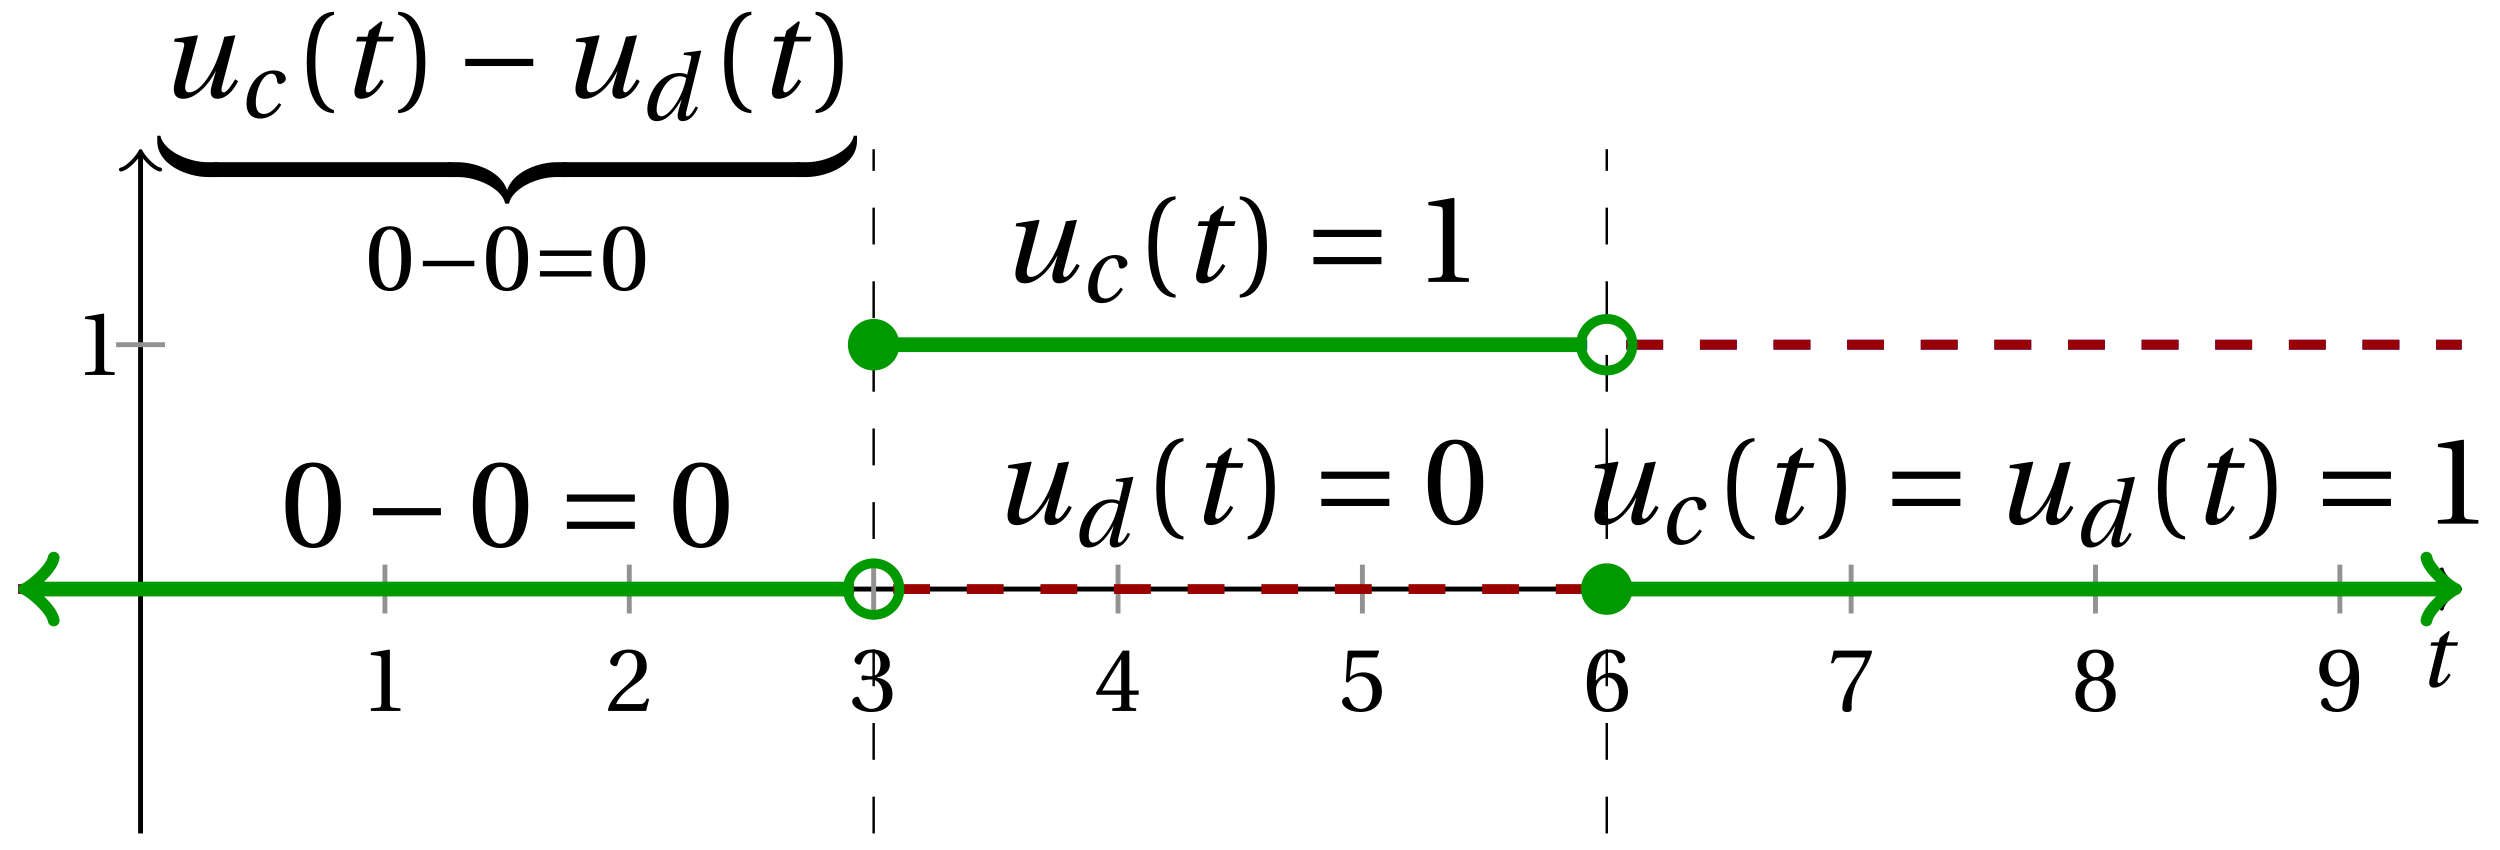 <svg xmlns="http://www.w3.org/2000/svg" xmlns:xlink="http://www.w3.org/1999/xlink" version="1.1" width="203" height="69" viewBox="0 0 203 69">
<defs>
<path id="font_1_3" d="M.428 .452 .439 .49H.312L.346 .609 .334 .616 .237 .539 .224 .49H.143L.132 .452H.215L.125 .086C.11 .029 .122-.012 .172-.012 .252-.012 .316 .054 .356 .129L.334 .146C.311 .107 .26 .04 .229 .04 .208 .04 .208 .063 .214 .088L.303 .452H.428Z"/>
<path id="font_2_4" d="M.437 0V.029L.353 .036C.332 .038 .32 .046 .32 .085V.674L.315 .68 .109 .645V.62L.202 .609C.219 .607 .226 .599 .226 .57V.085C.226 .066 .223 .054 .217 .047 .212 .04 .204 .037 .193 .036L.109 .029V0H.437Z"/>
<path id="font_2_5" d="M.485 .132 .457 .137C.436 .083 .416 .076 .376 .076H.12C.136 .128 .195 .199 .288 .266 .384 .336 .458 .381 .458 .493 .458 .632 .366 .68 .261 .68 .124 .68 .053 .597 .053 .545 .053 .511 .091 .495 .108 .495 .126 .495 .133 .505 .137 .522 .153 .59 .192 .645 .254 .645 .331 .645 .353 .58 .353 .507 .353 .4 .299 .34 .212 .263 .089 .156 .046 .088 .027 .01L.037 0H.451L.485 .132Z"/>
<path id="font_2_6" d="M.13 .366C.13 .349 .135 .338 .148 .338 .16 .338 .187 .348 .235 .348 .32 .348 .368 .271 .368 .184 .368 .065 .309 .023 .238 .023 .172 .023 .129 .073 .11 .129 .104 .148 .094 .157 .08 .157 .062 .157 .027 .138 .027 .102 .027 .059 .096-.012 .237-.012 .382-.012 .473 .061 .473 .189 .473 .323 .358 .363 .303 .368V.372C.357 .381 .444 .421 .444 .52 .444 .631 .357 .68 .25 .68 .118 .68 .053 .604 .053 .561 .053 .53 .088 .513 .102 .513 .115 .513 .123 .52 .127 .533 .149 .601 .187 .645 .243 .645 .322 .645 .341 .575 .341 .519 .341 .459 .32 .384 .235 .384 .187 .384 .16 .394 .148 .394 .135 .394 .13 .384 .13 .366Z"/>
<path id="font_2_7" d="M.3 .179V.077C.3 .043 .289 .037 .265 .035L.201 .029V0H.465V.029L.42 .034C.397 .037 .39 .043 .39 .077V.179H.493V.226H.39V.668H.317C.223 .53 .111 .356 .019 .2L.028 .179H.3M.091 .226C.151 .335 .221 .45 .298 .571H.3V.226H.091Z"/>
<path id="font_2_8" d="M.426 .592 .45 .66 .445 .668H.111L.101 .659 .081 .324 .105 .312C.147 .36 .188 .383 .242 .383 .306 .383 .376 .336 .376 .204 .376 .101 .334 .023 .247 .023 .177 .023 .141 .074 .121 .131 .116 .146 .107 .155 .093 .155 .073 .155 .04 .135 .04 .102 .04 .056 .11-.012 .24-.012 .405-.012 .48 .088 .48 .215 .48 .355 .392 .427 .273 .427 .218 .427 .159 .403 .127 .374L.125 .376 .148 .563C.151 .588 .158 .592 .177 .592H.426Z"/>
<path id="font_2_9" d="M.272-.012C.42-.012 .499 .078 .499 .214 .499 .349 .412 .424 .308 .422 .232 .424 .172 .369 .145 .336H.143C.144 .556 .207 .645 .297 .645 .343 .645 .375 .606 .39 .549 .393 .537 .401 .528 .416 .528 .438 .528 .469 .545 .469 .573 .469 .613 .42 .68 .3 .68 .221 .68 .165 .65 .123 .602 .078 .55 .044 .454 .044 .309 .044 .093 .122-.012 .272-.012M.274 .371C.337 .371 .399 .314 .399 .199 .399 .094 .358 .023 .274 .023 .187 .023 .145 .116 .145 .236 .145 .297 .19 .371 .274 .371Z"/>
<path id="font_2_10" d="M.072 .668 .041 .528H.068L.078 .549C.091 .577 .104 .592 .149 .592H.419C.409 .556 .391 .498 .31 .382 .224 .259 .167 .147 .167 .029 .167-.004 .19-.012 .221-.012 .25-.012 .271-.003 .27 .026 .265 .158 .292 .264 .345 .357 .409 .469 .462 .531 .497 .657L.488 .668H.072Z"/>
<path id="font_2_11" d="M.265 .338C.345 .338 .388 .27 .388 .179 .388 .091 .35 .023 .265 .023 .182 .023 .142 .091 .142 .179 .142 .27 .186 .338 .265 .338M.265-.012C.427-.012 .488 .081 .488 .182 .488 .284 .424 .342 .356 .358V.361C.417 .377 .466 .428 .466 .51 .466 .619 .381 .68 .265 .68 .151 .68 .064 .618 .064 .51 .064 .428 .114 .377 .174 .361V.358C.107 .342 .042 .284 .042 .182 .042 .081 .102-.012 .265-.012M.265 .374C.193 .374 .161 .444 .161 .512 .161 .589 .197 .645 .265 .645 .333 .645 .367 .589 .369 .512 .369 .444 .338 .374 .265 .374Z"/>
<path id="font_2_12" d="M.229 .268C.291 .268 .343 .303 .377 .352H.379C.379 .289 .374 .208 .356 .139 .338 .073 .303 .023 .239 .023 .171 .023 .146 .076 .131 .123 .127 .136 .12 .144 .103 .144 .084 .144 .056 .124 .056 .093 .056 .049 .109-.012 .23-.012 .311-.012 .373 .018 .411 .071 .452 .128 .477 .216 .477 .361 .477 .485 .452 .566 .413 .613 .375 .658 .32 .68 .256 .68 .128 .68 .036 .595 .036 .457 .036 .332 .126 .268 .229 .268M.259 .321C.181 .321 .136 .389 .136 .485 .136 .577 .177 .645 .255 .645 .335 .645 .374 .55 .374 .453 .374 .436 .373 .416 .367 .4 .351 .353 .312 .321 .259 .321Z"/>
<path id="font_1_4" d="M.533 .49C.504 .388 .488 .335 .462 .274 .418 .173 .331 .04 .248 .04 .216 .04 .208 .07 .223 .128L.319 .497 .314 .502 .132 .474 .126 .45 .188 .445C.212 .443 .211 .428 .203 .397L.134 .133C.113 .053 .121-.012 .201-.012 .297-.012 .402 .094 .462 .21H.464L.431 .096C.412 .029 .424-.012 .477-.012 .549-.012 .609 .057 .644 .131L.62 .146C.6 .112 .556 .04 .528 .04 .507 .04 .507 .063 .515 .094L.622 .502 .533 .49Z"/>
<path id="font_1_1" d="M.428 .154C.394 .108 .335 .037 .268 .037 .195 .037 .18 .097 .18 .168 .18 .298 .255 .467 .347 .467 .379 .467 .401 .447 .407 .387 .409 .369 .418 .357 .436 .357 .46 .357 .5 .38 .5 .413 .5 .464 .446 .502 .371 .502 .193 .502 .081 .312 .081 .148 .081 .026 .154-.012 .224-.012 .298-.012 .383 .02 .452 .135L.428 .154Z"/>
<path id="font_2_1" d="M.175 .282C.175 .568 .262 .654 .325 .667V.692C.15 .685 .105 .468 .105 .282 .105 .096 .15-.121 .325-.128V-.103C.267-.091 .175-.006 .175 .282Z"/>
<path id="font_2_2" d="M.175 .282C.175-.006 .083-.091 .025-.103V-.128C.2-.121 .245 .096 .245 .282 .245 .468 .2 .685 .025 .692V.667C.088 .654 .175 .568 .175 .282Z"/>
<path id="font_3_1" d="M.635 .253V.311H.085V.253H.635Z"/>
<path id="font_1_2" d="M.171 .112C.171 .22 .258 .467 .418 .467 .449 .467 .475 .458 .487 .447 .472 .37 .439 .276 .388 .193 .34 .115 .274 .04 .221 .04 .189 .04 .171 .067 .171 .112M.464 .718 .458 .695 .518 .689C.542 .687 .544 .68 .536 .648L.498 .487 .496 .485C.477 .495 .446 .502 .412 .502 .179 .502 .072 .241 .072 .12 .072 .055 .091-.012 .172-.012 .287-.012 .376 .111 .435 .218H.437L.404 .099C.384 .028 .399-.013 .45-.012 .523-.012 .579 .056 .613 .132L.589 .146C.571 .111 .527 .04 .499 .04 .479 .04 .481 .063 .489 .095L.647 .737 .642 .742 .464 .718Z"/>
<path id="font_4_3" d="M.482 .12H.4C.231 .12 .038 .219 .016 .334H-.01V.292C-.01 .096 .237 0 .4 0H.482V.12Z"/>
<path id="font_4_2" d="M-.032 0H.05C.219 0 .412-.099 .434-.214H.46V-.172C.46 .024 .213 .12 .05 .12H-.032V0Z"/>
<path id="font_4_1" d="M.482 .12H.4C.237 .12-.01 .024-.01-.172V-.214H.016C.038-.099 .231 0 .4 0H.482V.12Z"/>
<path id="font_4_4" d="M-.032 0H.05C.213 0 .46 .096 .46 .292V.334H.434C.412 .219 .219 .12 .05 .12H-.032V0Z"/>
<path id="font_2_3" d="M.265 .645C.36 .645 .387 .497 .387 .334 .387 .171 .36 .023 .265 .023 .17 .023 .143 .171 .143 .334 .143 .497 .17 .645 .265 .645M.265 .68C.1 .68 .041 .534 .041 .334 .041 .134 .1-.012 .265-.012 .43-.012 .489 .134 .489 .334 .489 .534 .43 .68 .265 .68Z"/>
<path id="font_3_2" d="M.635 .143V.201H.085V.143H.635M.635 .363V.421H.085V.363H.635Z"/>
</defs>
<path transform="matrix(1,0,0,-1,11.413,47.832)" stroke-width=".199" stroke-linecap="butt" stroke-dasharray="2.989,2.989" stroke-miterlimit="10" stroke-linejoin="miter" fill="none" stroke="#000000" d="M119.056-19.843V35.717"/>
<path transform="matrix(1,0,0,-1,11.413,47.832)" stroke-width=".199" stroke-linecap="butt" stroke-dasharray="2.989,2.989" stroke-miterlimit="10" stroke-linejoin="miter" fill="none" stroke="#000000" d="M59.528-19.843V35.717"/>
<path transform="matrix(1,0,0,-1,11.413,47.832)" stroke-width=".399" stroke-linecap="butt" stroke-miterlimit="10" stroke-linejoin="miter" fill="none" stroke="#000000" d="M-9.921 0H188.047"/>
<path transform="matrix(1,0,0,-1,199.469,47.832)" stroke-width=".319" stroke-linecap="round" stroke-linejoin="round" fill="none" stroke="#000000" d="M-1.196 1.594C-1.096 .996 0 .1 .299 0 0-.1-1.096-.996-1.196-1.594"/>
<path transform="matrix(1,0,0,-1,11.413,47.832)" stroke-width=".399" stroke-linecap="butt" stroke-miterlimit="10" stroke-linejoin="miter" fill="none" stroke="#000000" d="M0-19.843V35.259"/>
<path transform="matrix(0,-1,-1,-0,11.413,12.571)" stroke-width=".319" stroke-linecap="round" stroke-linejoin="round" fill="none" stroke="#000000" d="M-1.196 1.594C-1.096 .996 0 .1 .299 0 0-.1-1.096-.996-1.196-1.594"/>
<use data-text="t" xlink:href="#font_1_3" transform="matrix(7.333,0,0,-7.333,196.381,55.75)"/>
<path transform="matrix(1,0,0,-1,11.413,47.832)" stroke-width=".399" stroke-linecap="butt" stroke-miterlimit="10" stroke-linejoin="miter" fill="none" stroke="#929292" d="M19.843 1.984V-1.984"/>
<use data-text="1" xlink:href="#font_2_4" transform="matrix(7.333,0,0,-7.333,29.312,57.728)"/>
<path transform="matrix(1,0,0,-1,11.413,47.832)" stroke-width=".399" stroke-linecap="butt" stroke-miterlimit="10" stroke-linejoin="miter" fill="none" stroke="#929292" d="M39.685 1.984V-1.984"/>
<use data-text="2" xlink:href="#font_2_5" transform="matrix(7.333,0,0,-7.333,49.156,57.728)"/>
<path transform="matrix(1,0,0,-1,11.413,47.832)" stroke-width=".399" stroke-linecap="butt" stroke-miterlimit="10" stroke-linejoin="miter" fill="none" stroke="#929292" d="M59.528 1.984V-1.984"/>
<use data-text="3" xlink:href="#font_2_6" transform="matrix(7.333,0,0,-7.333,68.999,57.728)"/>
<path transform="matrix(1,0,0,-1,11.413,47.832)" stroke-width=".399" stroke-linecap="butt" stroke-miterlimit="10" stroke-linejoin="miter" fill="none" stroke="#929292" d="M79.371 1.984V-1.984"/>
<use data-text="4" xlink:href="#font_2_7" transform="matrix(7.333,0,0,-7.333,88.843,57.728)"/>
<path transform="matrix(1,0,0,-1,11.413,47.832)" stroke-width=".399" stroke-linecap="butt" stroke-miterlimit="10" stroke-linejoin="miter" fill="none" stroke="#929292" d="M99.213 1.984V-1.984"/>
<use data-text="5" xlink:href="#font_2_8" transform="matrix(7.333,0,0,-7.333,108.687,57.728)"/>
<path transform="matrix(1,0,0,-1,11.413,47.832)" stroke-width=".399" stroke-linecap="butt" stroke-miterlimit="10" stroke-linejoin="miter" fill="none" stroke="#929292" d="M119.056 1.984V-1.984"/>
<use data-text="6" xlink:href="#font_2_9" transform="matrix(7.333,0,0,-7.333,128.53,57.728)"/>
<path transform="matrix(1,0,0,-1,11.413,47.832)" stroke-width=".399" stroke-linecap="butt" stroke-miterlimit="10" stroke-linejoin="miter" fill="none" stroke="#929292" d="M138.899 1.984V-1.984"/>
<use data-text="7" xlink:href="#font_2_10" transform="matrix(7.333,0,0,-7.333,148.374,57.728)"/>
<path transform="matrix(1,0,0,-1,11.413,47.832)" stroke-width=".399" stroke-linecap="butt" stroke-miterlimit="10" stroke-linejoin="miter" fill="none" stroke="#929292" d="M158.741 1.984V-1.984"/>
<use data-text="8" xlink:href="#font_2_11" transform="matrix(7.333,0,0,-7.333,168.218,57.728)"/>
<path transform="matrix(1,0,0,-1,11.413,47.832)" stroke-width=".399" stroke-linecap="butt" stroke-miterlimit="10" stroke-linejoin="miter" fill="none" stroke="#929292" d="M178.584 1.984V-1.984"/>
<use data-text="9" xlink:href="#font_2_12" transform="matrix(7.333,0,0,-7.333,188.061,57.728)"/>
<path transform="matrix(1,0,0,-1,11.413,47.832)" stroke-width=".399" stroke-linecap="butt" stroke-miterlimit="10" stroke-linejoin="miter" fill="none" stroke="#929292" d="M1.984 19.843H-1.984"/>
<use data-text="1" xlink:href="#font_2_4" transform="matrix(7.333,0,0,-7.333,6.109,30.443)"/>
<path transform="matrix(1,0,0,-1,11.413,47.832)" stroke-width=".797" stroke-linecap="butt" stroke-dasharray="2.989,2.989" stroke-miterlimit="10" stroke-linejoin="miter" fill="none" stroke="#0000ff" d="M-9.921 0H-9.236-8.551-7.866-7.181-6.495-5.81-5.125-4.44-3.755-3.07-2.384-1.699-1.014-.329 .356 1.042 1.727 2.412 3.097 3.782 4.467 5.153 5.838 6.523 7.208 7.893 8.579 9.264 9.949 10.634 11.319 12.004 12.69 13.375 14.06 14.745 15.43 16.116 16.801 17.486 18.171 18.856 19.541 20.227 20.912 21.597 22.282 22.967 23.652 24.338 25.023 25.708 26.393 27.078 27.764 28.449 29.134 29.819 30.504 31.189 31.875 32.56 33.245 33.93 34.615 35.301 35.986 36.671 37.356 38.041 38.726 39.412 40.097 40.782 41.467 42.152 42.838 43.523 44.208 44.893 45.578 46.263 46.949 47.634 48.319 49.004 49.689 50.375 51.06 51.745 52.43 53.115 53.8 54.486 55.171 55.856 56.541 57.226 57.911"/>
<path transform="matrix(1,0,0,-1,11.413,47.832)" stroke-width=".797" stroke-linecap="butt" stroke-dasharray="2.989,2.989" stroke-miterlimit="10" stroke-linejoin="miter" fill="none" stroke="#990000" d="M-9.921 0H-9.236-8.551-7.866-7.181-6.495-5.81-5.125-4.44-3.755-3.07-2.384-1.699-1.014-.329 .356 1.042 1.727 2.412 3.097 3.782 4.467 5.153 5.838 6.523 7.208 7.893 8.579 9.264 9.949 10.634 11.319 12.004 12.69 13.375 14.06 14.745 15.43 16.116 16.801 17.486 18.171 18.856 19.541 20.227 20.912 21.597 22.282 22.967 23.652 24.338 25.023 25.708 26.393 27.078 27.764 28.449 29.134 29.819 30.504 31.189 31.875 32.56 33.245 33.93 34.615 35.301 35.986 36.671 37.356 38.041 38.726 39.412 40.097 40.782 41.467 42.152 42.838 43.523 44.208 44.893 45.578 46.263 46.949 47.634 48.319 49.004 49.689 50.375 51.06 51.745 52.43 53.115 53.8 54.486 55.171 55.856 56.541 57.226 57.911"/>
<path transform="matrix(1,0,0,-1,11.413,47.832)" stroke-width="1.196" stroke-linecap="butt" stroke-miterlimit="10" stroke-linejoin="miter" fill="none" stroke="#009900" d="M-8.965 0H-9.236-8.551-7.866-7.181-6.495-5.81-5.125-4.44-3.755-3.07-2.384-1.699-1.014-.329 .356 1.042 1.727 2.412 3.097 3.782 4.467 5.153 5.838 6.523 7.208 7.893 8.579 9.264 9.949 10.634 11.319 12.004 12.69 13.375 14.06 14.745 15.43 16.116 16.801 17.486 18.171 18.856 19.541 20.227 20.912 21.597 22.282 22.967 23.652 24.338 25.023 25.708 26.393 27.078 27.764 28.449 29.134 29.819 30.504 31.189 31.875 32.56 33.245 33.93 34.615 35.301 35.986 36.671 37.356 38.041 38.726 39.412 40.097 40.782 41.467 42.152 42.838 43.523 44.208 44.893 45.578 46.263 46.949 47.634 48.319 49.004 49.689 50.375 51.06 51.745 52.43 53.115 53.8 54.486 55.171 55.856 56.541 57.226 57.911"/>
<path transform="matrix(-1,-0,0,1,2.448,47.832)" stroke-width=".956" stroke-linecap="round" stroke-linejoin="round" fill="none" stroke="#009900" d="M-1.913 2.55C-1.753 1.594 0 .159 .478 0 0-.159-1.753-1.594-1.913-2.55"/>
<path transform="matrix(1,0,0,-1,11.413,47.832)" stroke-width=".797" stroke-linecap="butt" stroke-dasharray="2.989,2.989" stroke-miterlimit="10" stroke-linejoin="miter" fill="none" stroke="#0000ff" d="M61.115 19.843H61.685 62.254 62.823 63.392 63.962 64.531 65.1 65.669 66.238 66.808 67.377 67.946 68.515 69.085 69.654 70.223 70.792 71.361 71.931 72.5 73.069 73.638 74.207 74.777 75.346 75.915 76.484 77.054 77.623 78.192 78.761 79.33 79.9 80.469 81.038 81.607 82.177 82.746 83.315 83.884 84.453 85.023 85.592 86.161 86.73 87.299 87.869 88.438 89.007 89.576 90.146 90.715 91.284 91.853 92.422 92.992 93.561 94.13 94.699 95.269 95.838 96.407 96.976 97.545 98.115 98.684 99.253 99.822 100.391 100.961 101.53 102.099 102.668 103.238 103.807 104.376 104.945 105.514 106.084 106.653 107.222 107.791 108.361 108.93 109.499 110.068 110.637 111.207 111.776 112.345 112.914 113.483 114.053 114.622 115.191 115.76 116.33 116.899 117.468"/>
<path transform="matrix(1,0,0,-1,11.413,47.832)" stroke-width=".797" stroke-linecap="butt" stroke-dasharray="2.989,2.989" stroke-miterlimit="10" stroke-linejoin="miter" fill="none" stroke="#990000" d="M61.115 0H61.685 62.254 62.823 63.392 63.962 64.531 65.1 65.669 66.238 66.808 67.377 67.946 68.515 69.085 69.654 70.223 70.792 71.361 71.931 72.5 73.069 73.638 74.207 74.777 75.346 75.915 76.484 77.054 77.623 78.192 78.761 79.33 79.9 80.469 81.038 81.607 82.177 82.746 83.315 83.884 84.453 85.023 85.592 86.161 86.73 87.299 87.869 88.438 89.007 89.576 90.146 90.715 91.284 91.853 92.422 92.992 93.561 94.13 94.699 95.269 95.838 96.407 96.976 97.545 98.115 98.684 99.253 99.822 100.391 100.961 101.53 102.099 102.668 103.238 103.807 104.376 104.945 105.514 106.084 106.653 107.222 107.791 108.361 108.93 109.499 110.068 110.637 111.207 111.776 112.345 112.914 113.483 114.053 114.622 115.191 115.76 116.33 116.899 117.468"/>
<path transform="matrix(1,0,0,-1,11.413,47.832)" stroke-width="1.196" stroke-linecap="butt" stroke-miterlimit="10" stroke-linejoin="miter" fill="none" stroke="#009900" d="M59.528 19.843H60.113 60.698 61.283 61.868 62.453 63.038 63.623 64.208 64.793 65.378 65.963 66.548 67.133 67.717 68.302 68.887 69.472 70.057 70.642 71.227 71.812 72.397 72.982 73.567 74.152 74.737 75.322 75.907 76.492 77.077 77.662 78.247 78.832 79.417 80.002 80.587 81.172 81.757 82.342 82.927 83.511 84.096 84.681 85.266 85.851 86.436 87.021 87.606 88.191 88.776 89.361 89.946 90.531 91.116 91.701 92.286 92.871 93.456 94.041 94.626 95.211 95.796 96.381 96.966 97.551 98.135 98.72 99.305 99.89 100.475 101.06 101.645 102.23 102.815 103.4 103.985 104.57 105.155 105.74 106.325 106.91 107.495 108.08 108.665 109.25 109.835 110.42 111.005 111.59 112.175 112.76 113.345 113.929 114.514 115.099 115.684 116.269 116.854 117.439"/>
<path transform="matrix(1,0,0,-1,11.413,47.832)" stroke-width=".797" stroke-linecap="butt" stroke-dasharray="2.989,2.989" stroke-miterlimit="10" stroke-linejoin="miter" fill="none" stroke="#0000ff" d="M120.644 19.843H121.329 122.014 122.699 123.384 124.069 124.755 125.44 126.125 126.81 127.495 128.18 128.866 129.551 130.236 130.921 131.606 132.292 132.977 133.662 134.347 135.032 135.718 136.403 137.088 137.773 138.458 139.143 139.829 140.514 141.199 141.884 142.569 143.254 143.94 144.625 145.31 145.995 146.68 147.366 148.051 148.736 149.421 150.106 150.791 151.477 152.162 152.847 153.532 154.217 154.903 155.588 156.273 156.958 157.643 158.328 159.014 159.699 160.384 161.069 161.754 162.44 163.125 163.81 164.495 165.18 165.865 166.551 167.236 167.921 168.606 169.291 169.976 170.662 171.347 172.032 172.717 173.402 174.088 174.773 175.458 176.143 176.828 177.513 178.199 178.884 179.569 180.254 180.939 181.625 182.31 182.995 183.68 184.365 185.05 185.736 186.421 187.106 187.791 188.476"/>
<path transform="matrix(1,0,0,-1,11.413,47.832)" stroke-width=".797" stroke-linecap="butt" stroke-dasharray="2.989,2.989" stroke-miterlimit="10" stroke-linejoin="miter" fill="none" stroke="#990000" d="M120.644 19.843H121.329 122.014 122.699 123.384 124.069 124.755 125.44 126.125 126.81 127.495 128.18 128.866 129.551 130.236 130.921 131.606 132.292 132.977 133.662 134.347 135.032 135.718 136.403 137.088 137.773 138.458 139.143 139.829 140.514 141.199 141.884 142.569 143.254 143.94 144.625 145.31 145.995 146.68 147.366 148.051 148.736 149.421 150.106 150.791 151.477 152.162 152.847 153.532 154.217 154.903 155.588 156.273 156.958 157.643 158.328 159.014 159.699 160.384 161.069 161.754 162.44 163.125 163.81 164.495 165.18 165.865 166.551 167.236 167.921 168.606 169.291 169.976 170.662 171.347 172.032 172.717 173.402 174.088 174.773 175.458 176.143 176.828 177.513 178.199 178.884 179.569 180.254 180.939 181.625 182.31 182.995 183.68 184.365 185.05 185.736 186.421 187.106 187.791 188.476"/>
<path transform="matrix(1,0,0,-1,11.413,47.832)" stroke-width="1.196" stroke-linecap="butt" stroke-miterlimit="10" stroke-linejoin="miter" fill="none" stroke="#009900" d="M119.056 0H119.757 120.459 121.16 121.861 122.562 123.263 123.965 124.666 125.367 126.068 126.77 127.471 128.172 128.873 129.574 130.276 130.977 131.678 132.379 133.081 133.782 134.483 135.184 135.886 136.587 137.288 137.989 138.69 139.392 140.093 140.794 141.495 142.197 142.898 143.599 144.3 145.001 145.703 146.404 147.105 147.806 148.508 149.209 149.91 150.611 151.313 152.014 152.715 153.416 154.117 154.819 155.52 156.221 156.922 157.624 158.325 159.026 159.727 160.428 161.13 161.831 162.532 163.233 163.935 164.636 165.337 166.038 166.74 167.441 168.142 168.843 169.544 170.246 170.947 171.648 172.349 173.051 173.752 174.453 175.154 175.855 176.557 177.258 177.959 178.66 179.362 180.063 180.764 181.465 182.167 182.868 183.569 184.27 184.971 185.673 186.374 187.075 187.776 187.521"/>
<path transform="matrix(1,0,0,-1,198.943,47.832)" stroke-width=".956" stroke-linecap="round" stroke-linejoin="round" fill="none" stroke="#009900" d="M-1.913 2.55C-1.753 1.594 0 .159 .478 0 0-.159-1.753-1.594-1.913-2.55"/>
<path transform="matrix(1,0,0,-1,11.413,47.832)" stroke-width=".797" stroke-linecap="butt" stroke-miterlimit="10" stroke-linejoin="miter" fill="none" stroke="#009900" d="M61.62 0C61.62 1.155 60.684 2.092 59.528 2.092 58.373 2.092 57.436 1.155 57.436 0 57.436-1.155 58.373-2.092 59.528-2.092 60.684-2.092 61.62-1.155 61.62 0ZM59.528 0"/>
<path transform="matrix(1,0,0,-1,11.413,47.832)" d="M61.62 19.843C61.62 20.998 60.684 21.935 59.528 21.935 58.373 21.935 57.436 20.998 57.436 19.843 57.436 18.687 58.373 17.75 59.528 17.75 60.684 17.75 61.62 18.687 61.62 19.843ZM59.528 19.843" fill="#009900"/>
<path transform="matrix(1,0,0,-1,11.413,47.832)" stroke-width=".797" stroke-linecap="butt" stroke-miterlimit="10" stroke-linejoin="miter" fill="none" stroke="#009900" d="M121.148 19.843C121.148 20.998 120.212 21.935 119.056 21.935 117.901 21.935 116.964 20.998 116.964 19.843 116.964 18.687 117.901 17.75 119.056 17.75 120.212 17.75 121.148 18.687 121.148 19.843ZM119.056 19.843"/>
<path transform="matrix(1,0,0,-1,11.413,47.832)" d="M121.148 0C121.148 1.155 120.212 2.092 119.056 2.092 117.901 2.092 116.964 1.155 116.964 0 116.964-1.155 117.901-2.092 119.056-2.092 120.212-2.092 121.148-1.155 121.148 0ZM119.056 0" fill="#009900"/>
<use data-text="u" xlink:href="#font_1_4" transform="matrix(10.037,0,0,-10.037,12.868,7.901)"/>
<use data-text="c" xlink:href="#font_1_1" transform="matrix(7.608,0,0,-7.608,19.403,9.537)"/>
<use data-text="(" xlink:href="#font_2_1" transform="matrix(10.037,0,0,-10.037,23.853,7.901)"/>
<use data-text="t" xlink:href="#font_1_3" transform="matrix(10.037,0,0,-10.037,27.585,7.901)"/>
<use data-text=")" xlink:href="#font_2_2" transform="matrix(10.037,0,0,-10.037,32.08,7.901)"/>
<use data-text="&#x2212;" xlink:href="#font_3_1" transform="matrix(10.037,0,0,-10.037,36.926,7.901)"/>
<use data-text="u" xlink:href="#font_1_4" transform="matrix(10.037,0,0,-10.037,45.482,7.901)"/>
<use data-text="d" xlink:href="#font_1_2" transform="matrix(7.608,0,0,-7.608,52.017,9.746)"/>
<use data-text="(" xlink:href="#font_2_1" transform="matrix(10.037,0,0,-10.037,57.749,7.901)"/>
<use data-text="t" xlink:href="#font_1_3" transform="matrix(10.037,0,0,-10.037,61.48,7.901)"/>
<use data-text=")" xlink:href="#font_2_2" transform="matrix(10.037,0,0,-10.037,65.975,7.901)"/>
<use data-text="&#xfffd;" xlink:href="#font_4_3" transform="matrix(10.037,0,0,-10.037,12.868,14.376)"/>
<path transform="matrix(1,0,0,-1,-64.548,-27.934)" stroke-width="1.204" stroke-linecap="butt" stroke-miterlimit="10" stroke-linejoin="miter" fill="none" stroke="#000000" d="M81.929-41.706H101.204"/>
<use data-text="&#xfffd;" xlink:href="#font_4_2" transform="matrix(10.037,0,0,-10.037,36.661,14.376)"/>
<use data-text="&#xfffd;" xlink:href="#font_4_1" transform="matrix(10.037,0,0,-10.037,41.178,14.376)"/>
<path transform="matrix(1,0,0,-1,-64.548,-27.934)" stroke-width="1.204" stroke-linecap="butt" stroke-miterlimit="10" stroke-linejoin="miter" fill="none" stroke="#000000" d="M110.237-41.706H129.513"/>
<use data-text="&#xfffd;" xlink:href="#font_4_4" transform="matrix(10.037,0,0,-10.037,64.972,14.376)"/>
<use data-text="0" xlink:href="#font_2_3" transform="matrix(7.608,0,0,-7.608,29.651,23.543)"/>
<use data-text="&#x2212;" xlink:href="#font_3_1" transform="matrix(7.608,0,0,-7.608,33.686,23.543)"/>
<use data-text="0" xlink:href="#font_2_3" transform="matrix(7.608,0,0,-7.608,39.16,23.543)"/>
<use data-text="=" xlink:href="#font_3_2" transform="matrix(7.608,0,0,-7.608,43.195,23.543)"/>
<use data-text="0" xlink:href="#font_2_3" transform="matrix(7.608,0,0,-7.608,48.67,23.543)"/>
<use data-text="0" xlink:href="#font_2_3" transform="matrix(10.037,0,0,-10.037,22.77,44.379)"/>
<use data-text="&#x2212;" xlink:href="#font_3_1" transform="matrix(10.037,0,0,-10.037,29.428,44.379)"/>
<use data-text="0" xlink:href="#font_2_3" transform="matrix(10.037,0,0,-10.037,37.983,44.379)"/>
<use data-text="=" xlink:href="#font_3_2" transform="matrix(10.037,0,0,-10.037,45.175,44.379)"/>
<use data-text="0" xlink:href="#font_2_3" transform="matrix(10.037,0,0,-10.037,54.263,44.379)"/>
<use data-text="u" xlink:href="#font_1_4" transform="matrix(10.037,0,0,-10.037,81.207,22.887)"/>
<use data-text="c" xlink:href="#font_1_1" transform="matrix(7.608,0,0,-7.608,87.743,24.523)"/>
<use data-text="(" xlink:href="#font_2_1" transform="matrix(10.037,0,0,-10.037,92.193,22.887)"/>
<use data-text="t" xlink:href="#font_1_3" transform="matrix(10.037,0,0,-10.037,95.924,22.887)"/>
<use data-text=")" xlink:href="#font_2_2" transform="matrix(10.037,0,0,-10.037,100.419,22.887)"/>
<use data-text="=" xlink:href="#font_3_2" transform="matrix(10.037,0,0,-10.037,105.799,22.887)"/>
<use data-text="1" xlink:href="#font_2_4" transform="matrix(10.037,0,0,-10.037,114.888,22.887)"/>
<use data-text="u" xlink:href="#font_1_4" transform="matrix(10.037,0,0,-10.037,80.566,42.522)"/>
<use data-text="d" xlink:href="#font_1_2" transform="matrix(7.608,0,0,-7.608,87.102,44.367)"/>
<use data-text="(" xlink:href="#font_2_1" transform="matrix(10.037,0,0,-10.037,92.834,42.522)"/>
<use data-text="t" xlink:href="#font_1_3" transform="matrix(10.037,0,0,-10.037,96.565,42.522)"/>
<use data-text=")" xlink:href="#font_2_2" transform="matrix(10.037,0,0,-10.037,101.06,42.522)"/>
<use data-text="=" xlink:href="#font_3_2" transform="matrix(10.037,0,0,-10.037,106.44,42.522)"/>
<use data-text="0" xlink:href="#font_2_3" transform="matrix(10.037,0,0,-10.037,115.528,42.522)"/>
<use data-text="u" xlink:href="#font_1_4" transform="matrix(10.037,0,0,-10.037,128.218,42.522)"/>
<use data-text="c" xlink:href="#font_1_1" transform="matrix(7.608,0,0,-7.608,134.753,44.158)"/>
<use data-text="(" xlink:href="#font_2_1" transform="matrix(10.037,0,0,-10.037,139.203,42.522)"/>
<use data-text="t" xlink:href="#font_1_3" transform="matrix(10.037,0,0,-10.037,142.934,42.522)"/>
<use data-text=")" xlink:href="#font_2_2" transform="matrix(10.037,0,0,-10.037,147.43,42.522)"/>
<use data-text="=" xlink:href="#font_3_2" transform="matrix(10.037,0,0,-10.037,152.809,42.522)"/>
<use data-text="u" xlink:href="#font_1_4" transform="matrix(10.037,0,0,-10.037,161.898,42.522)"/>
<use data-text="d" xlink:href="#font_1_2" transform="matrix(7.608,0,0,-7.608,168.433,44.367)"/>
<use data-text="(" xlink:href="#font_2_1" transform="matrix(10.037,0,0,-10.037,174.166,42.522)"/>
<use data-text="t" xlink:href="#font_1_3" transform="matrix(10.037,0,0,-10.037,177.897,42.522)"/>
<use data-text=")" xlink:href="#font_2_2" transform="matrix(10.037,0,0,-10.037,182.391,42.522)"/>
<use data-text="=" xlink:href="#font_3_2" transform="matrix(10.037,0,0,-10.037,187.771,42.522)"/>
<use data-text="1" xlink:href="#font_2_4" transform="matrix(10.037,0,0,-10.037,196.86,42.522)"/>
</svg>
